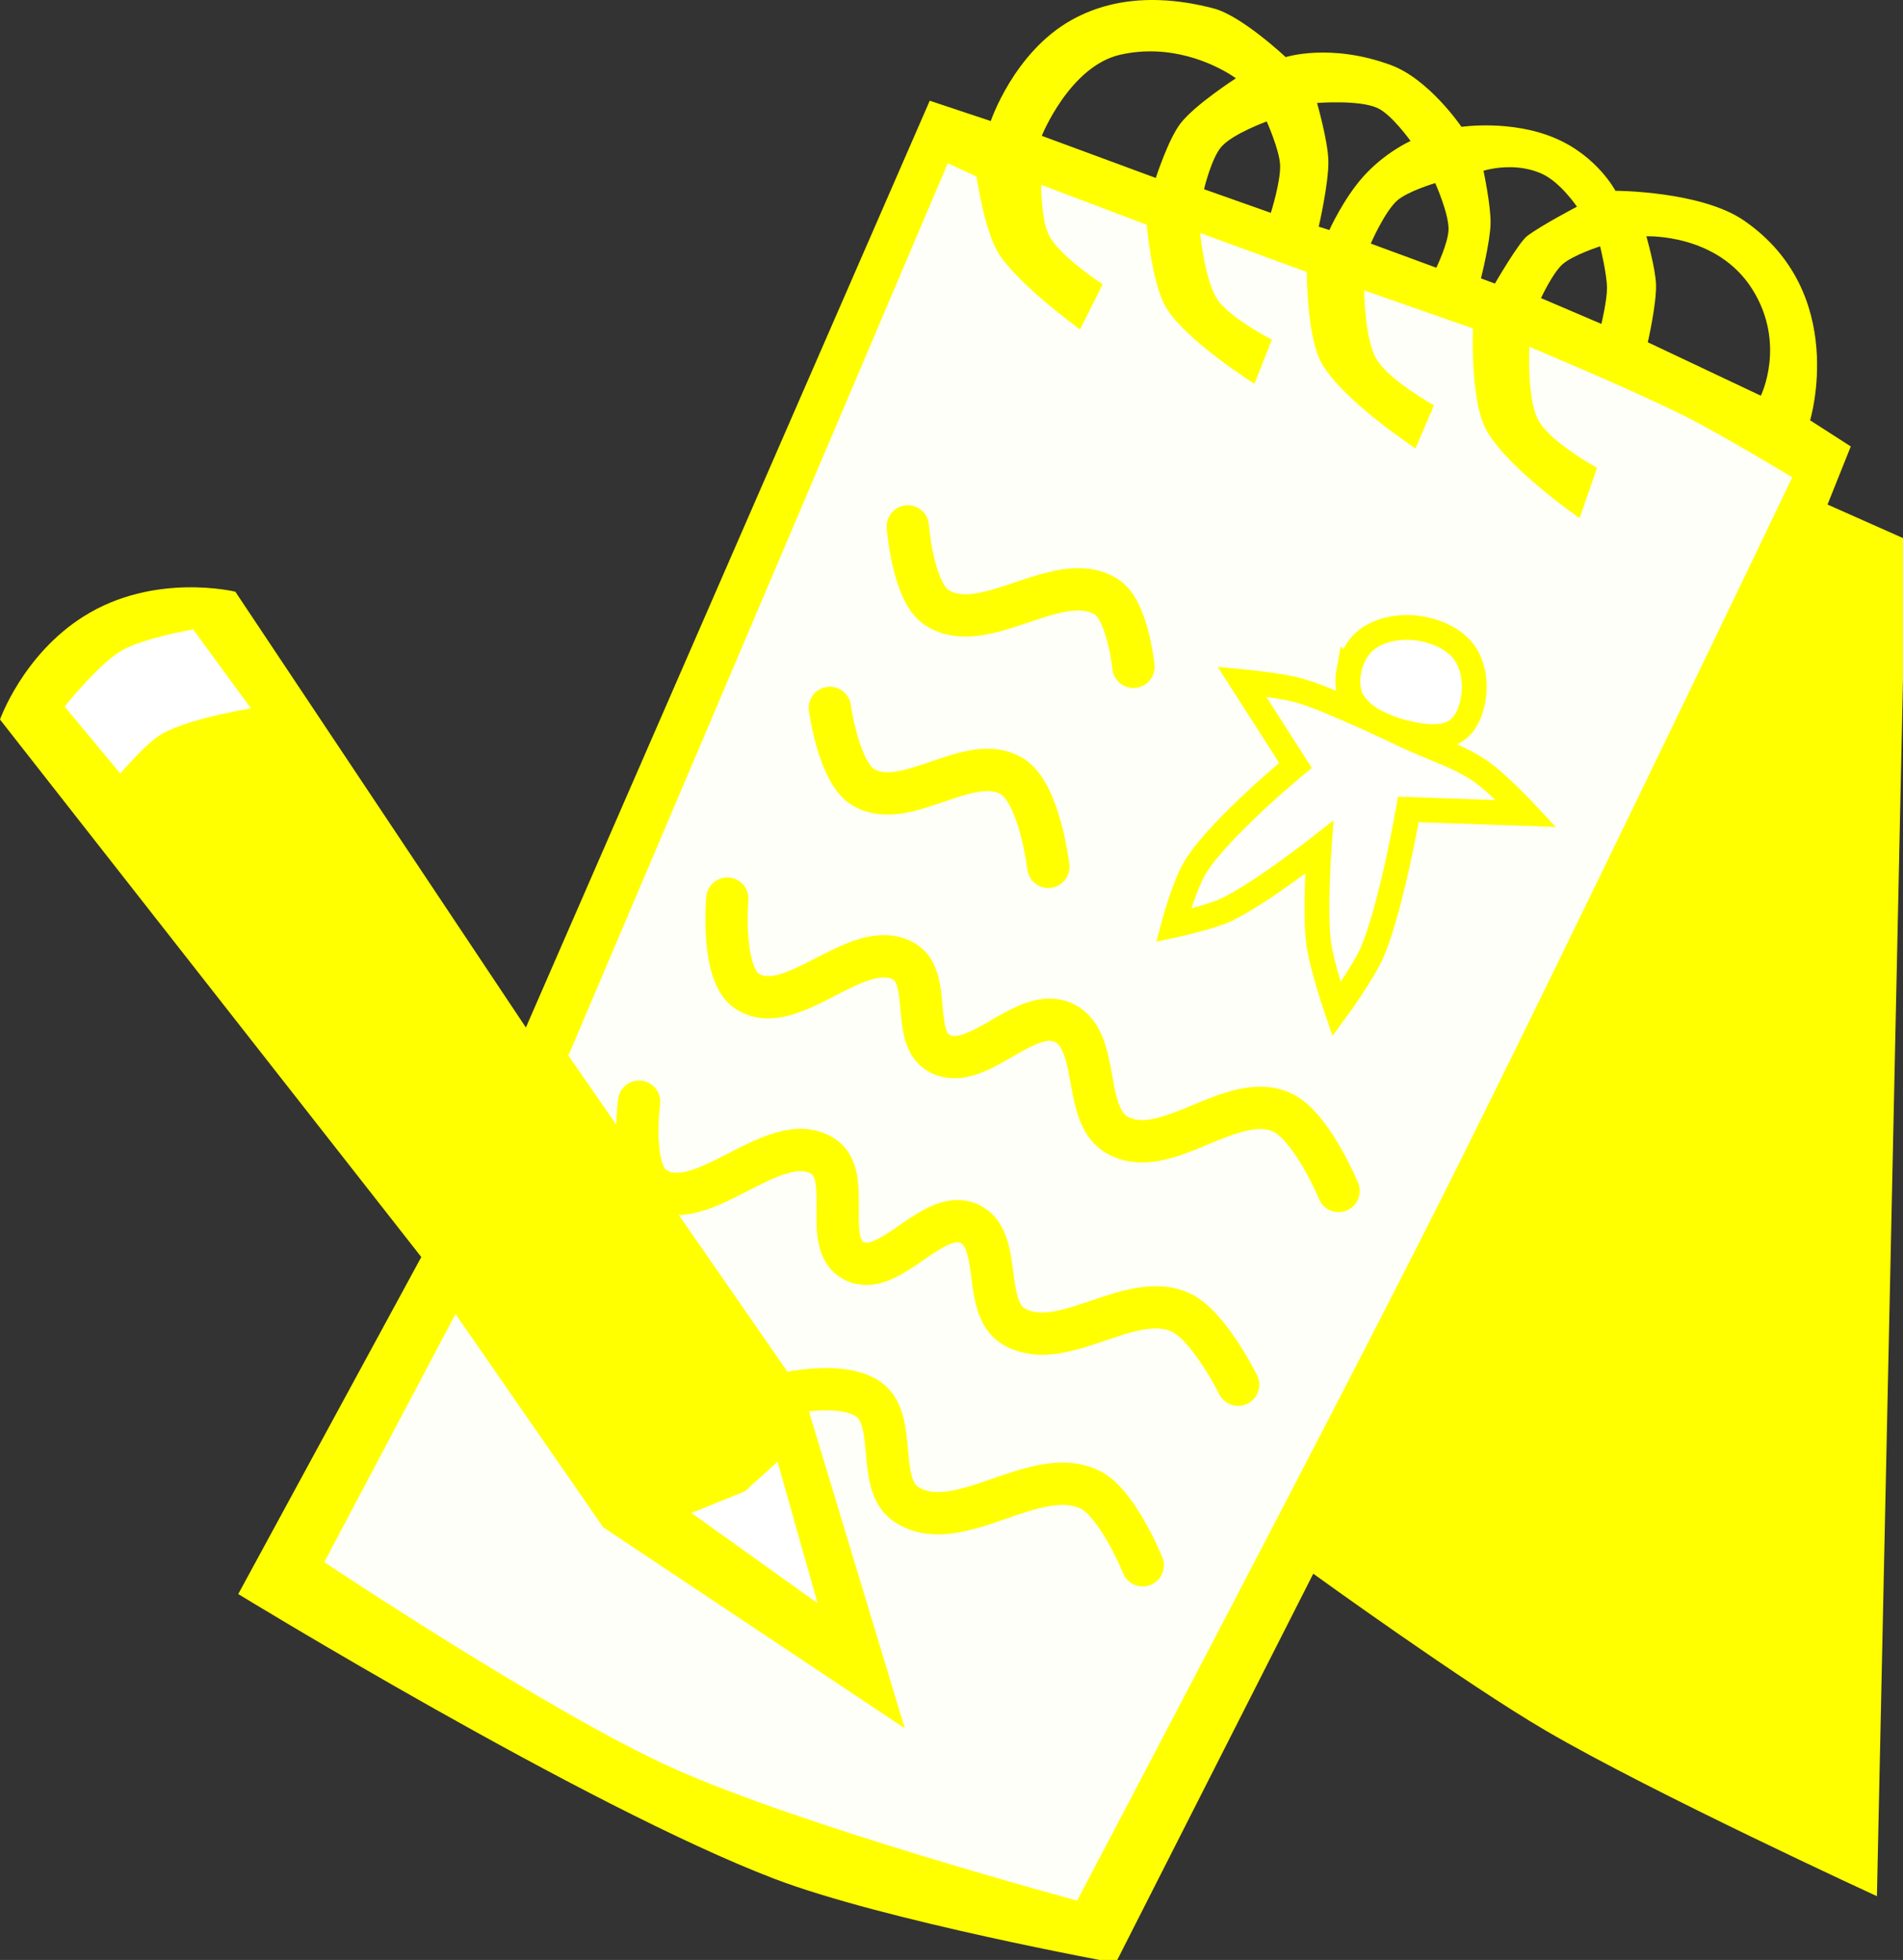 <?xml version="1.0" encoding="UTF-8" standalone="no"?>
<svg
   xmlns:dc="http://purl.org/dc/elements/1.1/"
   xmlns:cc="http://creativecommons.org/ns#"
   xmlns:rdf="http://www.w3.org/1999/02/22-rdf-syntax-ns#"
   xmlns:svg="http://www.w3.org/2000/svg"
   xmlns="http://www.w3.org/2000/svg"
   xmlns:sodipodi="http://sodipodi.sourceforge.net/DTD/sodipodi-0.dtd"
   xmlns:inkscape="http://www.inkscape.org/namespaces/inkscape"
   width="43.392mm"
   height="44.693mm"
   viewBox="0 0 43.392 44.693"
   version="1.1"
   id="svg8"
   inkscape:version="0.92.0 r15299"
   sodipodi:docname="simple-ethnography.svg">
  <rect x="0" y="0" width="43.392" height="44.693" fill="#333333" stroke="none"/>
  <defs
     id="defs18477" />
  <sodipodi:namedview
     pagecolor="#ffffff"
     bordercolor="#666666"
     borderopacity="1"
     objecttolerance="10"
     gridtolerance="10"
     guidetolerance="10"
     inkscape:pageopacity="0"
     inkscape:pageshadow="2"
     inkscape:window-width="1920"
     inkscape:window-height="1018"
     id="namedview18475"
     showgrid="false"
     inkscape:zoom="3.6635042"
     inkscape:cx="97.338248"
     inkscape:cy="74.293192"
     inkscape:window-x="1912"
     inkscape:window-y="-8"
     inkscape:window-maximized="1"
     inkscape:current-layer="layer29"
     inkscape:pagecheckerboard="true" />
  <g
     inkscape:groupmode="layer"
     id="layer29"
     inkscape:label="simpleethnography"
     transform="translate(-303.08,-185.23)"
     sodipodi:insensitive="true">
    <g
       id="g1150">
      <path
         style="fill:#FFFF00;fill-opacity:1;stroke:none;stroke-width:1px;stroke-linecap:butt;stroke-linejoin:miter;stroke-opacity:1"
         d="M 98.871,0.002 C 96.594,0.039 94.315,0.537 92.188,1.729 87.244,4.497 85.25,10.416 85.25,10.416 L 80,8.666 45.25,88.416 l -25,-37.5 c 0,0 -6.952,-1.711 -13.043,2.119 C 1.965,56.332 0,61.916 0,61.916 l 36.25,46.25 -15.75,29 c 0,0 29.863,18.284 46.125,24.5 9.421,3.601 29.375,7.25 29.375,7.25 l 17,-33.5 c 0,0 13.055,9.443 20,13.5 9.171,5.357 28.5,14.25 28.5,14.25 l 2.5,-116.75 -6.75,-3 2,-5 -3.5,-2.25 c 0,0 3.334,-10.966 -5.688,-17.188 C 146.368,16.431 139,16.416 139,16.416 c 0,0 -1.548,-2.952 -5.125,-4.5 -3.815,-1.651 -8.125,-1 -8.125,-1 0,0 -2.766,-4.092 -6.062,-5.313 -5.207,-1.928 -9.062,-0.688 -9.062,-0.688 0,0 -3.779,-3.555 -6.188,-4.187 C 102.952,0.338 101.404,0.076 99.846,0.014 99.521,7.87985e-4 99.196,-0.003 98.871,0.002 Z m 0.518,4.424 c 4.072,0.14 6.955,2.312 6.955,2.312 0,0 -3.521,2.263 -4.773,3.889 -1.046,1.358 -2.121,4.686 -2.121,4.686 l -9.811,-3.625 c 0,0 2.409,-6 6.762,-6.982 1.045,-0.236 2.049,-0.312 2.988,-0.279 z M 115.342,8.805 c 1.106,0.019 2.408,0.129 3.199,0.496 1.209,0.562 2.83,2.828 2.83,2.828 0,0 -2.211,0.985 -4.08,3.08 -1.698,1.903 -2.908,4.586 -2.908,4.586 l -0.914,-0.289 c 0,0 0.877,-3.779 0.83,-5.697 -0.041,-1.681 -0.973,-4.949 -0.973,-4.949 0,0 0.91,-0.073 2.016,-0.055 z m -6.346,1.646 c 0,0 1.077,2.418 1.148,3.711 0.078,1.408 -0.795,4.154 -0.795,4.154 l -5.746,-2.033 c 0,0 0.627,-2.68 1.504,-3.668 0.985,-1.11 3.889,-2.164 3.889,-2.164 z m 21.016,3.936 c 0.814,0.014 1.753,0.156 2.672,0.572 1.582,0.717 3.006,2.828 3.006,2.828 0,0 -2.945,1.53 -4.273,2.512 -0.725,0.536 -2.789,4.104 -2.789,4.104 l -1.199,-0.449 c 0,0 0.794,-3.13 0.826,-4.73 0.03,-1.523 -0.607,-4.529 -0.607,-4.529 0,0 1.009,-0.33 2.365,-0.307 z m -6.52,1.367 c 0,0 1.167,2.597 1.148,3.977 -0.015,1.156 -1.051,3.307 -1.051,3.307 l -5.641,-2.078 c 0,0 1.188,-2.742 2.271,-3.703 0.898,-0.796 3.271,-1.502 3.271,-1.502 z m 18.17,4.58 c 0,0 6.088,-0.264 9.115,4.555 2.951,4.698 0.732,9.162 0.732,9.162 l -9.723,-4.598 c 0,0 0.753,-3.283 0.707,-4.949 -0.039,-1.417 -0.832,-4.17 -0.832,-4.17 z m -3.98,0.863 c 0,0 0.587,2.382 0.592,3.598 0.004,1.039 -0.482,3.078 -0.482,3.078 l -5.195,-2.221 c 0,0 0.992,-2.152 1.855,-2.916 0.893,-0.79 3.23,-1.539 3.23,-1.539 z"
         transform="matrix(0.265,0,0,0.265,303.08,185.23)"
         id="path1096"
         inkscape:connector-curvature="0" />
      <path
         sodipodi:nodetypes="caccacc"
         inkscape:connector-curvature="0"
         id="path1098"
         d="m 304.553,201.342 c 0,0 0.769,-0.963 1.288,-1.27 0.492,-0.291 1.643,-0.49 1.643,-0.49 l 1.317,1.8 c 0,0 -1.414,0.231 -2.023,0.58 -0.381,0.218 -0.953,0.908 -0.953,0.908 z"
         style="fill:#ffffff;fill-opacity:1;stroke:none;stroke-width:0.265px;stroke-linecap:butt;stroke-linejoin:miter;stroke-opacity:1" />
      <path
         inkscape:connector-curvature="0"
         id="path1100"
         d="m 318.846,219.73 1.216,-0.491 0.748,-0.678 0.912,3.227 z"
         style="fill:#ffffff;fill-opacity:1;stroke:none;stroke-width:0.265px;stroke-linecap:butt;stroke-linejoin:miter;stroke-opacity:1" />
      <path
         sodipodi:nodetypes="ccccccacacscaccaccaccaccaccaccaccaccc"
         inkscape:connector-curvature="0"
         id="path1102"
         d="m 316.04,209.3 5.379,7.764 2.292,7.577 -6.876,-4.584 -3.368,-4.864 -2.993,5.659 c 0,0 5.116,3.413 7.905,4.677 2.959,1.342 9.261,3.04 9.261,3.04 0,0 5.62,-10.66 8.325,-16.043 2.732,-5.436 7.982,-16.412 7.982,-16.412 0,0 -1.583,-0.956 -2.407,-1.374 -1.168,-0.592 -3.587,-1.602 -3.587,-1.602 0,0 -0.065,1.19 0.21,1.684 0.278,0.499 1.333,1.076 1.333,1.076 l -0.398,1.146 c 0,0 -1.706,-1.171 -2.152,-2.058 -0.342,-0.681 -0.281,-2.268 -0.281,-2.268 l -2.479,-0.865 c 0,0 0.01,1.111 0.281,1.567 0.286,0.482 1.31,1.052 1.31,1.052 l -0.421,0.982 c 0,0 -1.691,-1.11 -2.152,-1.964 -0.33,-0.611 -0.327,-2.058 -0.327,-2.058 l -2.432,-0.889 c 0,0 0.104,1.087 0.398,1.52 0.288,0.424 1.239,0.912 1.239,0.912 l -0.398,1.006 c 0,0 -1.552,-0.974 -2.011,-1.731 -0.336,-0.554 -0.444,-1.894 -0.444,-1.894 l -2.409,-0.912 c 0,0 -0.001,0.822 0.187,1.169 0.261,0.48 1.216,1.099 1.216,1.099 l -0.515,1.029 c 0,0 -1.426,-1.024 -1.871,-1.754 -0.312,-0.512 -0.491,-1.731 -0.491,-1.731 l -0.655,-0.304 z"
         style="fill:#fffff9;fill-opacity:1;stroke:none;stroke-width:0.265px;stroke-linecap:butt;stroke-linejoin:miter;stroke-opacity:1" />
      <path
         sodipodi:nodetypes="caac"
         inkscape:connector-curvature="0"
         id="path1118"
         d="m 323.78,197.233 c 0,0 0.11,1.487 0.655,1.847 1.081,0.716 2.793,-0.936 3.882,-0.234 0.477,0.308 0.608,1.59 0.608,1.59"
         style="fill:none;stroke:#FFFF00;stroke-width:0.965;stroke-linecap:round;stroke-linejoin:miter;stroke-miterlimit:4;stroke-dasharray:none;stroke-opacity:1" />
      <path
         sodipodi:nodetypes="caac"
         inkscape:connector-curvature="0"
         id="path1120"
         d="m 322.003,201.372 c 0,0 0.196,1.459 0.748,1.801 0.97,0.6 2.449,-0.842 3.414,-0.234 0.625,0.393 0.819,2.058 0.819,2.058"
         style="fill:none;stroke:#FFFF00;stroke-width:0.965;stroke-linecap:round;stroke-linejoin:miter;stroke-miterlimit:4;stroke-dasharray:none;stroke-opacity:1" />
      <path
         sodipodi:nodetypes="caaaaaac"
         inkscape:connector-curvature="0"
         id="path1122"
         d="m 319.664,205.722 c 0,0 -0.152,1.707 0.444,2.105 1.01,0.673 2.516,-1.267 3.578,-0.678 0.658,0.365 0.15,1.758 0.819,2.105 0.863,0.447 1.95,-1.115 2.83,-0.702 0.861,0.405 0.399,2.125 1.239,2.572 1.106,0.588 2.564,-1.025 3.718,-0.538 0.684,0.288 1.31,1.801 1.31,1.801"
         style="fill:none;stroke:#FFFF00;stroke-width:0.965;stroke-linecap:round;stroke-linejoin:miter;stroke-miterlimit:4;stroke-dasharray:none;stroke-opacity:1" />
      <path
         sodipodi:nodetypes="caaaaaac"
         inkscape:connector-curvature="0"
         id="path1124"
         d="m 317.653,210.352 c 0,0 -0.21,1.564 0.327,1.941 1.07,0.751 2.746,-1.388 3.859,-0.702 0.706,0.435 -0.03,1.997 0.702,2.385 0.817,0.434 1.802,-1.226 2.643,-0.842 0.772,0.352 0.277,1.903 1.006,2.339 1.088,0.651 2.623,-0.826 3.789,-0.327 0.653,0.279 1.333,1.66 1.333,1.66"
         style="fill:none;stroke:#FFFF00;stroke-width:0.965;stroke-linecap:round;stroke-linejoin:miter;stroke-miterlimit:4;stroke-dasharray:none;stroke-opacity:1" />
      <path
         sodipodi:nodetypes="caaac"
         inkscape:connector-curvature="0"
         id="path1126"
         d="m 329.136,220.923 c 0,0 -0.577,-1.432 -1.216,-1.731 -1.262,-0.589 -2.986,1.095 -4.163,0.351 -0.732,-0.463 -0.174,-1.979 -0.912,-2.432 -1.023,-0.628 -3.578,0.398 -3.578,0.398"
         style="fill:none;stroke:#FFFF00;stroke-width:0.965;stroke-linecap:round;stroke-linejoin:miter;stroke-miterlimit:4;stroke-dasharray:none;stroke-opacity:1" />
      <path
         sodipodi:nodetypes="aaaaaaaaa"
         inkscape:connector-curvature="0"
         id="path1128"
         d="m 333.836,200.53 c 0.051,-0.275 0.196,-0.559 0.421,-0.725 0.302,-0.224 0.725,-0.298 1.099,-0.257 0.395,0.043 0.823,0.208 1.076,0.514 0.216,0.261 0.289,0.645 0.257,0.982 -0.029,0.309 -0.142,0.666 -0.398,0.842 -0.283,0.196 -0.692,0.152 -1.029,0.082 -0.485,-0.101 -1.023,-0.298 -1.31,-0.702 -0.144,-0.203 -0.162,-0.492 -0.117,-0.737 z"
         style="fill:#ffffff;fill-opacity:1;stroke:#FFFF00;stroke-width:0.565;stroke-linecap:butt;stroke-linejoin:miter;stroke-miterlimit:4;stroke-dasharray:none;stroke-opacity:1" />
      <path
         sodipodi:nodetypes="cssssccscscscscc"
         inkscape:connector-curvature="0"
         id="path1130"
         d="m 331.396,200.773 c 0,0 0.845,0.081 1.254,0.189 0.45,0.119 0.875,0.322 1.304,0.504 0.411,0.174 0.811,0.373 1.216,0.561 0.552,0.257 1.149,0.438 1.654,0.778 0.398,0.268 1.059,0.976 1.059,0.976 l -2.689,-0.093 c 0,0 -0.384,2.214 -0.819,3.239 -0.202,0.477 -0.819,1.321 -0.819,1.321 0,0 -0.342,-1 -0.409,-1.52 -0.093,-0.719 0.012,-2.175 0.012,-2.175 0,0 -1.355,1.064 -2.128,1.427 -0.375,0.176 -1.193,0.351 -1.193,0.351 0,0 0.253,-0.95 0.514,-1.356 0.581,-0.904 2.268,-2.292 2.268,-2.292 z"
         style="fill:#fffffb;fill-opacity:1;stroke:#FFFF00;stroke-width:0.565;stroke-linecap:butt;stroke-linejoin:miter;stroke-miterlimit:4;stroke-dasharray:none;stroke-opacity:1" />
    </g>
  </g>
</svg>
